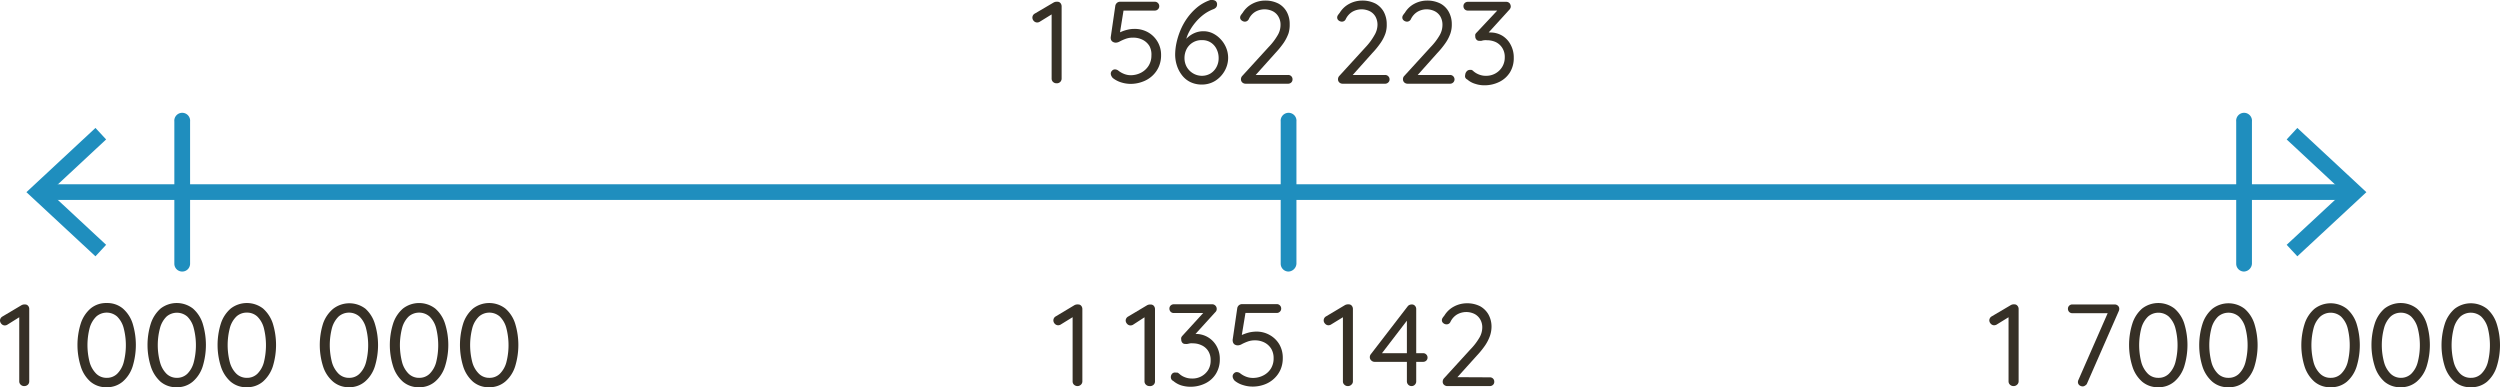 <svg xmlns="http://www.w3.org/2000/svg" viewBox="0 0 300.13 46.49"><defs><style>.cls-1{fill:#1f8ebe;}.cls-2{fill:#363026;}</style></defs><g id="Layer_2" data-name="Layer 2"><g id="Layer_1-2" data-name="Layer 1"><path class="cls-1" d="M282,24H5.17c-.28,0-.51-.42-.51-.94s.23-.94.51-.94H282c.29,0,.52.42.52.94S282.28,24,282,24Z"/><polygon class="cls-1" points="11.46 30.77 12.74 29.39 5.94 23.07 12.74 16.74 11.46 15.36 3.17 23.07 11.46 30.77"/><polygon class="cls-1" points="275.8 30.77 274.52 29.39 281.32 23.07 274.52 16.74 275.8 15.36 284.09 23.07 275.8 30.77"/><path class="cls-1" d="M269.4,32.6a.94.94,0,0,1-.94-.94V14.59a.95.95,0,1,1,1.89,0V31.66A1,1,0,0,1,269.4,32.6Z"/><path class="cls-1" d="M154.69,32.6a.94.94,0,0,1-.94-.94V14.59a.95.95,0,1,1,1.89,0V31.66A1,1,0,0,1,154.69,32.6Z"/><path class="cls-1" d="M21.88,32.6a.94.94,0,0,1-.95-.94V14.59a.95.95,0,1,1,1.89,0V31.66A.94.94,0,0,1,21.88,32.6Z"/><path class="cls-2" d="M241.73,46.35a.6.6,0,0,1-.43-.17.54.54,0,0,1-.17-.4v-8l.17.2-1.62,1a.68.68,0,0,1-.28.07.55.55,0,0,1-.41-.19.61.61,0,0,1-.17-.39.57.57,0,0,1,.29-.49l2.29-1.35a.69.69,0,0,1,.42-.09.44.44,0,0,1,.37.16.57.57,0,0,1,.15.4v8.67a.54.54,0,0,1-.17.4A.6.6,0,0,1,241.73,46.35Z"/><path class="cls-2" d="M250.05,46.39a.68.68,0,0,1-.41-.14.48.48,0,0,1-.18-.39.57.57,0,0,1,.06-.25l3.62-8.26.16.25h-4.51a.52.52,0,0,1-.38-.15.54.54,0,0,1-.15-.38.5.5,0,0,1,.15-.37.52.52,0,0,1,.38-.15h5.05a.57.57,0,0,1,.42.15.48.48,0,0,1,.16.38.6.6,0,0,1-.06.27L250.57,46a.46.46,0,0,1-.21.26A.56.56,0,0,1,250.05,46.39Z"/><path class="cls-2" d="M259.12,46.49a2.91,2.91,0,0,1-1.94-.66A4,4,0,0,1,256,44a8.55,8.55,0,0,1,0-5.17,4,4,0,0,1,1.17-1.79,3.18,3.18,0,0,1,3.88,0,4,4,0,0,1,1.17,1.79,8.76,8.76,0,0,1,0,5.17,4,4,0,0,1-1.17,1.8A2.89,2.89,0,0,1,259.12,46.49Zm0-1.13a1.74,1.74,0,0,0,1.25-.48,3.05,3.05,0,0,0,.78-1.35,8.19,8.19,0,0,0,0-4.17,3,3,0,0,0-.78-1.35,1.9,1.9,0,0,0-2.5,0,3.1,3.1,0,0,0-.79,1.35,8.19,8.19,0,0,0,0,4.17,3.16,3.16,0,0,0,.79,1.35A1.76,1.76,0,0,0,259.12,45.36Z"/><path class="cls-2" d="M267.53,46.49a2.86,2.86,0,0,1-1.93-.66,4.08,4.08,0,0,1-1.18-1.8,8.55,8.55,0,0,1,0-5.17,4,4,0,0,1,1.18-1.79,3.17,3.17,0,0,1,3.87,0,4,4,0,0,1,1.17,1.79,8.76,8.76,0,0,1,0,5.17,4,4,0,0,1-1.17,1.8A2.87,2.87,0,0,1,267.53,46.49Zm0-1.13a1.77,1.77,0,0,0,1.26-.48,3,3,0,0,0,.77-1.35,8.19,8.19,0,0,0,0-4.17,2.9,2.9,0,0,0-.77-1.35,1.91,1.91,0,0,0-2.51,0,3,3,0,0,0-.78,1.35,8.19,8.19,0,0,0,0,4.17,3.05,3.05,0,0,0,.78,1.35A1.76,1.76,0,0,0,267.53,45.36Z"/><path class="cls-2" d="M279.8,46.49a2.89,2.89,0,0,1-1.94-.66,4.08,4.08,0,0,1-1.18-1.8,8.55,8.55,0,0,1,0-5.17,4,4,0,0,1,1.18-1.79,3.18,3.18,0,0,1,3.88,0,4,4,0,0,1,1.17,1.79,8.76,8.76,0,0,1,0,5.17,4,4,0,0,1-1.17,1.8A2.91,2.91,0,0,1,279.8,46.49Zm0-1.13a1.76,1.76,0,0,0,1.25-.48,3.05,3.05,0,0,0,.78-1.35,8.49,8.49,0,0,0,0-4.17,3,3,0,0,0-.78-1.35,1.9,1.9,0,0,0-2.5,0,2.92,2.92,0,0,0-.79,1.35,8.19,8.19,0,0,0,0,4.17,3,3,0,0,0,.79,1.35A1.74,1.74,0,0,0,279.8,45.36Z"/><path class="cls-2" d="M288.21,46.49a2.91,2.91,0,0,1-1.94-.66A4.06,4.06,0,0,1,285.1,44a8.55,8.55,0,0,1,0-5.17,4,4,0,0,1,1.17-1.79,3.18,3.18,0,0,1,3.88,0,4,4,0,0,1,1.17,1.79,8.76,8.76,0,0,1,0,5.17,4,4,0,0,1-1.17,1.8A2.89,2.89,0,0,1,288.21,46.49Zm0-1.13a1.79,1.79,0,0,0,1.26-.48,3,3,0,0,0,.77-1.35,8.19,8.19,0,0,0,0-4.17,3,3,0,0,0-.77-1.35,1.82,1.82,0,0,0-1.26-.47A1.8,1.8,0,0,0,287,38a3,3,0,0,0-.78,1.35,7.9,7.9,0,0,0,0,4.17,3.05,3.05,0,0,0,.78,1.35A1.76,1.76,0,0,0,288.21,45.36Z"/><path class="cls-2" d="M296.63,46.49a2.89,2.89,0,0,1-1.94-.66,4.08,4.08,0,0,1-1.18-1.8,8.55,8.55,0,0,1,0-5.17,4,4,0,0,1,1.18-1.79,3.18,3.18,0,0,1,3.88,0,4,4,0,0,1,1.16,1.79,8.55,8.55,0,0,1,0,5.17,4,4,0,0,1-1.16,1.8A2.91,2.91,0,0,1,296.63,46.49Zm0-1.13a1.76,1.76,0,0,0,1.25-.48,3.05,3.05,0,0,0,.78-1.35,8.49,8.49,0,0,0,0-4.17,3,3,0,0,0-.78-1.35,1.91,1.91,0,0,0-2.51,0,3,3,0,0,0-.78,1.35,8.19,8.19,0,0,0,0,4.17,3.05,3.05,0,0,0,.78,1.35A1.77,1.77,0,0,0,296.63,45.36Z"/><path class="cls-2" d="M2.91,46.35a.58.58,0,0,1-.43-.17.54.54,0,0,1-.17-.4v-8l.17.2L.85,39a.61.61,0,0,1-.28.07.54.54,0,0,1-.4-.19A.61.61,0,0,1,0,38.48.57.57,0,0,1,.29,38l2.29-1.36A.77.77,0,0,1,3,36.55a.46.46,0,0,1,.37.16.56.56,0,0,1,.14.4v8.67a.54.54,0,0,1-.16.4A.62.62,0,0,1,2.91,46.35Z"/><path class="cls-2" d="M12.81,46.49a2.91,2.91,0,0,1-1.94-.66A4,4,0,0,1,9.7,44a8.55,8.55,0,0,1,0-5.17,4,4,0,0,1,1.17-1.79,2.91,2.91,0,0,1,1.94-.66,2.91,2.91,0,0,1,1.94.66,4,4,0,0,1,1.17,1.79,8.76,8.76,0,0,1,0,5.17,4,4,0,0,1-1.17,1.8A2.91,2.91,0,0,1,12.81,46.49Zm0-1.13a1.76,1.76,0,0,0,1.25-.48,3.05,3.05,0,0,0,.78-1.35,8.19,8.19,0,0,0,0-4.17A3,3,0,0,0,14.06,38a1.9,1.9,0,0,0-2.5,0,3.1,3.1,0,0,0-.79,1.35,8.19,8.19,0,0,0,0,4.17,3.16,3.16,0,0,0,.79,1.35A1.76,1.76,0,0,0,12.81,45.36Z"/><path class="cls-2" d="M21.22,46.49a2.91,2.91,0,0,1-1.94-.66A4.15,4.15,0,0,1,18.11,44a8.55,8.55,0,0,1,0-5.17,4.12,4.12,0,0,1,1.17-1.79,3.18,3.18,0,0,1,3.88,0,4,4,0,0,1,1.17,1.79,8.76,8.76,0,0,1,0,5.17,4,4,0,0,1-1.17,1.8A2.89,2.89,0,0,1,21.22,46.49Zm0-1.13a1.77,1.77,0,0,0,1.26-.48,3,3,0,0,0,.77-1.35,8.19,8.19,0,0,0,0-4.17A2.9,2.9,0,0,0,22.48,38,1.91,1.91,0,0,0,20,38a3,3,0,0,0-.78,1.35,7.9,7.9,0,0,0,0,4.17A3.05,3.05,0,0,0,20,44.88,1.76,1.76,0,0,0,21.22,45.36Z"/><path class="cls-2" d="M29.64,46.49a2.89,2.89,0,0,1-1.94-.66A4.08,4.08,0,0,1,26.52,44a8.55,8.55,0,0,1,0-5.17,4,4,0,0,1,1.18-1.79,3.18,3.18,0,0,1,3.88,0,4.12,4.12,0,0,1,1.17,1.79,8.76,8.76,0,0,1,0,5.17,4.15,4.15,0,0,1-1.17,1.8A2.91,2.91,0,0,1,29.64,46.49Zm0-1.13a1.76,1.76,0,0,0,1.25-.48,3.05,3.05,0,0,0,.78-1.35,8.49,8.49,0,0,0,0-4.17A3,3,0,0,0,30.89,38a1.8,1.8,0,0,0-1.25-.47,1.82,1.82,0,0,0-1.26.47,3,3,0,0,0-.78,1.35,8.19,8.19,0,0,0,0,4.17,3.05,3.05,0,0,0,.78,1.35A1.79,1.79,0,0,0,29.64,45.36Z"/><path class="cls-2" d="M41.9,46.49A2.91,2.91,0,0,1,40,45.83,4,4,0,0,1,38.79,44a8.55,8.55,0,0,1,0-5.17A4,4,0,0,1,40,37.07a3.18,3.18,0,0,1,3.88,0A4,4,0,0,1,45,38.86,8.76,8.76,0,0,1,45,44a4,4,0,0,1-1.17,1.8A2.89,2.89,0,0,1,41.9,46.49Zm0-1.13a1.74,1.74,0,0,0,1.25-.48,3,3,0,0,0,.78-1.35,8.19,8.19,0,0,0,0-4.17A2.91,2.91,0,0,0,43.15,38a1.9,1.9,0,0,0-2.5,0,3.1,3.1,0,0,0-.79,1.35,8.19,8.19,0,0,0,0,4.17,3.16,3.16,0,0,0,.79,1.35A1.76,1.76,0,0,0,41.9,45.36Z"/><path class="cls-2" d="M50.32,46.49a2.89,2.89,0,0,1-1.94-.66A4.08,4.08,0,0,1,47.2,44a8.55,8.55,0,0,1,0-5.17,4,4,0,0,1,1.18-1.79,3.17,3.17,0,0,1,3.87,0,4,4,0,0,1,1.17,1.79,8.55,8.55,0,0,1,0,5.17,4,4,0,0,1-1.17,1.8A2.86,2.86,0,0,1,50.32,46.49Zm0-1.13a1.76,1.76,0,0,0,1.25-.48,3.05,3.05,0,0,0,.78-1.35,8.49,8.49,0,0,0,0-4.17A3,3,0,0,0,51.57,38a1.91,1.91,0,0,0-2.51,0,3,3,0,0,0-.78,1.35,8.19,8.19,0,0,0,0,4.17,3.05,3.05,0,0,0,.78,1.35A1.77,1.77,0,0,0,50.32,45.36Z"/><path class="cls-2" d="M58.73,46.49a2.89,2.89,0,0,1-1.94-.66A4.08,4.08,0,0,1,55.61,44a8.76,8.76,0,0,1,0-5.17,4,4,0,0,1,1.18-1.79,3.18,3.18,0,0,1,3.88,0,4,4,0,0,1,1.17,1.79,8.76,8.76,0,0,1,0,5.17,4,4,0,0,1-1.17,1.8A2.91,2.91,0,0,1,58.73,46.49Zm0-1.13A1.76,1.76,0,0,0,60,44.88a3.05,3.05,0,0,0,.78-1.35,8.19,8.19,0,0,0,0-4.17A3,3,0,0,0,60,38a1.9,1.9,0,0,0-2.5,0,3,3,0,0,0-.79,1.35,8.19,8.19,0,0,0,0,4.17,3.06,3.06,0,0,0,.79,1.35A1.74,1.74,0,0,0,58.73,45.36Z"/><path class="cls-2" d="M126.85,10a.62.62,0,0,1-.44-.17.55.55,0,0,1-.16-.4v-8l.16.2-1.62,1a.64.64,0,0,1-.28.07.56.56,0,0,1-.41-.19.6.6,0,0,1-.16-.39.55.55,0,0,1,.29-.49L126.51.29a.77.77,0,0,1,.42-.08.46.46,0,0,1,.38.16.61.61,0,0,1,.14.4V9.44a.56.56,0,0,1-.17.4A.58.58,0,0,1,126.85,10Z"/><path class="cls-2" d="M135.74,10.07a3.82,3.82,0,0,1-1.14-.18,3.07,3.07,0,0,1-1-.52.86.86,0,0,1-.18-.26.65.65,0,0,1-.07-.29.49.49,0,0,1,.15-.33.48.48,0,0,1,.38-.16.74.74,0,0,1,.42.18,2.58,2.58,0,0,0,.69.38,2.21,2.21,0,0,0,.75.14A2.68,2.68,0,0,0,137,8.72a2.35,2.35,0,0,0,.9-.84,2.3,2.3,0,0,0,.33-1.22A2.14,2.14,0,0,0,138,5.54a2,2,0,0,0-.8-.75A2.46,2.46,0,0,0,136,4.52a2.42,2.42,0,0,0-.88.15,5.68,5.68,0,0,0-.68.3,1,1,0,0,1-.46.15.68.68,0,0,1-.42-.12.49.49,0,0,1-.2-.3.76.76,0,0,1,0-.33L133.9.66a.64.64,0,0,1,.2-.32.55.55,0,0,1,.38-.13h4.16a.51.51,0,0,1,.37.15.51.51,0,0,1,.16.38.49.49,0,0,1-.16.38.51.51,0,0,1-.37.15h-3.88l.14-.12-.52,3.23-.22-.29a1.46,1.46,0,0,1,.46-.28,4.46,4.46,0,0,1,.73-.24,3.47,3.47,0,0,1,.85-.1,3.26,3.26,0,0,1,1.63.41,3.1,3.1,0,0,1,1.56,2.77A3.37,3.37,0,0,1,139.12,8a3.23,3.23,0,0,1-.77,1.09,3.36,3.36,0,0,1-1.16.71A4.06,4.06,0,0,1,135.74,10.07Z"/><path class="cls-2" d="M144.31,10.15a3.12,3.12,0,0,1-1.41-.3,2.83,2.83,0,0,1-1-.82,3.79,3.79,0,0,1-.61-1.16,4.25,4.25,0,0,1-.21-1.33,7,7,0,0,1,.15-1.35,8.78,8.78,0,0,1,.47-1.52,7.53,7.53,0,0,1,.82-1.49A6.91,6.91,0,0,1,143.7.9,5.11,5.11,0,0,1,145.31,0l.23,0a.7.7,0,0,1,.4.12.5.5,0,0,1,.17.43.52.52,0,0,1-.12.34.8.8,0,0,1-.34.22,4.77,4.77,0,0,0-1.1.6,5.85,5.85,0,0,0-1,.94,6.42,6.42,0,0,0-.79,1.16,4.47,4.47,0,0,0-.45,1.3l-.34.11a3.59,3.59,0,0,1,.6-.71,3,3,0,0,1,.85-.55,2.64,2.64,0,0,1,1.06-.21,2.53,2.53,0,0,1,1.15.27,3.2,3.2,0,0,1,.93.71,3.31,3.31,0,0,1,.64,1A3.14,3.14,0,0,1,147.44,7,3.18,3.18,0,0,1,147,8.55a3.36,3.36,0,0,1-1.12,1.16A3,3,0,0,1,144.31,10.15Zm0-1.05a2,2,0,0,0,1-.27,2,2,0,0,0,.72-.76,2.21,2.21,0,0,0,.27-1.1,2.36,2.36,0,0,0-.24-1.06,1.93,1.93,0,0,0-.68-.79,1.84,1.84,0,0,0-1.06-.3,2,2,0,0,0-1.87,1.08,2.37,2.37,0,0,0-.25,1.1,2.19,2.19,0,0,0,.25,1,2.12,2.12,0,0,0,.72.77A2.08,2.08,0,0,0,144.29,9.1Z"/><path class="cls-2" d="M154.64,9a.51.51,0,0,1,.53.53.5.5,0,0,1-.15.37.54.54,0,0,1-.38.15h-5.08a.6.6,0,0,1-.42-.15.51.51,0,0,1-.16-.4.58.58,0,0,1,.17-.4l3.16-3.46a7.17,7.17,0,0,0,1.05-1.37A2.39,2.39,0,0,0,153.73,3a1.88,1.88,0,0,0-.25-1,1.64,1.64,0,0,0-.68-.65,2.24,2.24,0,0,0-2.09.06,2,2,0,0,0-.8.91.58.58,0,0,1-.22.22.54.54,0,0,1-.25.06.61.61,0,0,1-.37-.14.43.43,0,0,1-.19-.35.52.52,0,0,1,.09-.29c.06-.09.14-.19.22-.29A2.94,2.94,0,0,1,150.35.45a3.27,3.27,0,0,1,1.5-.38,3.41,3.41,0,0,1,1.63.36,2.5,2.5,0,0,1,1,1,3,3,0,0,1,.35,1.48A3.49,3.49,0,0,1,154.69,4a5.12,5.12,0,0,1-.58,1.14,11.06,11.06,0,0,1-1,1.23L150.66,9.1,150.52,9Z"/><path class="cls-2" d="M166.28,9a.52.52,0,0,1,.38.15.51.51,0,0,1,.16.38.47.47,0,0,1-.16.37.52.52,0,0,1-.38.15H161.2a.58.58,0,0,1-.41-.15.51.51,0,0,1-.16-.4.58.58,0,0,1,.17-.4L164,5.6a7.17,7.17,0,0,0,1-1.37A2.47,2.47,0,0,0,165.37,3a2,2,0,0,0-.24-1,1.64,1.64,0,0,0-.68-.65,2.24,2.24,0,0,0-2.09.06,2.07,2.07,0,0,0-.81.91.5.5,0,0,1-.21.22.54.54,0,0,1-.25.06.64.64,0,0,1-.38-.14.45.45,0,0,1-.18-.35.52.52,0,0,1,.09-.29c.06-.09.14-.19.22-.29A2.94,2.94,0,0,1,162,.45a3.27,3.27,0,0,1,1.5-.38,3.44,3.44,0,0,1,1.63.36,2.55,2.55,0,0,1,1,1,3.11,3.11,0,0,1,.35,1.48A3.24,3.24,0,0,1,166.33,4a4.72,4.72,0,0,1-.58,1.14,9.88,9.88,0,0,1-1,1.23L162.31,9.1,162.17,9Z"/><path class="cls-2" d="M174.08,9a.52.52,0,0,1,.38.15.55.55,0,0,1,.16.38.51.51,0,0,1-.16.37.52.52,0,0,1-.38.15H169a.58.58,0,0,1-.41-.15.51.51,0,0,1-.16-.4.54.54,0,0,1,.17-.4l3.16-3.46a7.17,7.17,0,0,0,1.05-1.37A2.47,2.47,0,0,0,173.17,3a2,2,0,0,0-.24-1,1.64,1.64,0,0,0-.68-.65,2.19,2.19,0,0,0-1-.23,2.15,2.15,0,0,0-1.07.29,2.07,2.07,0,0,0-.81.91.52.52,0,0,1-.22.22.53.53,0,0,1-.24.06.64.64,0,0,1-.38-.14.45.45,0,0,1-.18-.35.52.52,0,0,1,.09-.29,2.47,2.47,0,0,1,.22-.29A2.87,2.87,0,0,1,169.8.45a3.21,3.21,0,0,1,1.5-.38,3.44,3.44,0,0,1,1.63.36,2.47,2.47,0,0,1,1,1,3,3,0,0,1,.36,1.48A3.24,3.24,0,0,1,174.13,4a4.72,4.72,0,0,1-.58,1.14,9.88,9.88,0,0,1-1,1.23L170.11,9.1,170,9Z"/><path class="cls-2" d="M176.46,8.39l.19,0a.56.56,0,0,1,.23.15,2.2,2.2,0,0,0,.66.4,2.14,2.14,0,0,0,.87.16,2.23,2.23,0,0,0,1.11-.28,2.21,2.21,0,0,0,.81-.77,2.17,2.17,0,0,0,.32-1.16,2,2,0,0,0-.32-1.17,1.91,1.91,0,0,0-.79-.68,2.55,2.55,0,0,0-1-.21,2,2,0,0,0-.36,0,1.5,1.5,0,0,0-.32.07,1.47,1.47,0,0,1-.27,0,.41.41,0,0,1-.35-.16.52.52,0,0,1-.13-.37.86.86,0,0,1,0-.24.69.69,0,0,1,.15-.21L180,1l.22.27h-4a.52.52,0,0,1-.38-.15.54.54,0,0,1-.15-.38.48.48,0,0,1,.15-.37.52.52,0,0,1,.38-.15h4.56a.55.55,0,0,1,.45.17.64.64,0,0,1,.14.39.46.46,0,0,1-.06.23.7.7,0,0,1-.15.2l-2.73,3L178.16,4a.73.73,0,0,1,.32-.1,1.81,1.81,0,0,1,.42,0,2.77,2.77,0,0,1,1.44.38,2.74,2.74,0,0,1,1,1.06,3.19,3.19,0,0,1,.39,1.6,3.24,3.24,0,0,1-.46,1.75,3.12,3.12,0,0,1-1.27,1.14,4,4,0,0,1-1.81.41,3.47,3.47,0,0,1-1.1-.18,2.47,2.47,0,0,1-.93-.51.52.52,0,0,1-.24-.22A.47.47,0,0,1,175.9,9a.68.68,0,0,1,.16-.41A.5.5,0,0,1,176.46,8.39Z"/><path class="cls-2" d="M129.37,46.35a.62.62,0,0,1-.44-.17.54.54,0,0,1-.16-.4v-8l.16.2-1.62,1a.64.64,0,0,1-.28.07.56.56,0,0,1-.41-.19.6.6,0,0,1-.16-.39.55.55,0,0,1,.29-.49L129,36.63a.77.77,0,0,1,.42-.08.46.46,0,0,1,.38.16.61.61,0,0,1,.14.4v8.67a.54.54,0,0,1-.17.4A.6.6,0,0,1,129.37,46.35Z"/><path class="cls-2" d="M138,46.35a.6.6,0,0,1-.43-.17.54.54,0,0,1-.17-.4v-8l.17.2L136,39a.68.68,0,0,1-.28.07.55.55,0,0,1-.41-.19.61.61,0,0,1-.17-.39.56.56,0,0,1,.3-.49l2.28-1.36a.77.77,0,0,1,.42-.08.48.48,0,0,1,.38.16.61.61,0,0,1,.14.4v8.67a.54.54,0,0,1-.17.4A.6.6,0,0,1,138,46.35Z"/><path class="cls-2" d="M141.16,44.73l.19,0a1,1,0,0,1,.23.15,2,2,0,0,0,.65.4,2.21,2.21,0,0,0,.87.16,2.2,2.2,0,0,0,1.93-1,2.14,2.14,0,0,0,.31-1.16,2,2,0,0,0-.31-1.17,1.84,1.84,0,0,0-.8-.67,2.37,2.37,0,0,0-1-.22,2,2,0,0,0-.36,0l-.32.07a1.26,1.26,0,0,1-.27,0,.42.42,0,0,1-.35-.16.57.57,0,0,1-.12-.37.56.56,0,0,1,0-.23.68.68,0,0,1,.14-.22l2.74-3,.23.27h-4a.52.52,0,0,1-.38-.15.54.54,0,0,1-.15-.38.5.5,0,0,1,.15-.37.52.52,0,0,1,.38-.15h4.56a.53.53,0,0,1,.45.18.54.54,0,0,1,.14.38.59.59,0,0,1-.05.23.74.74,0,0,1-.16.2l-2.73,3-.32-.28a1,1,0,0,1,.32-.1,2.6,2.6,0,0,1,.42-.05,2.83,2.83,0,0,1,2.49,1.44,3.09,3.09,0,0,1,.4,1.6,3.25,3.25,0,0,1-.47,1.75,3.09,3.09,0,0,1-1.26,1.14,4,4,0,0,1-1.82.41,3.77,3.77,0,0,1-1.1-.17,2.83,2.83,0,0,1-.93-.52.52.52,0,0,1-.24-.22.57.57,0,0,1-.06-.25.63.63,0,0,1,.16-.41A.48.48,0,0,1,141.16,44.73Z"/><path class="cls-2" d="M150.37,46.41a3.77,3.77,0,0,1-1.14-.18,2.9,2.9,0,0,1-1-.52.86.86,0,0,1-.18-.26.65.65,0,0,1-.07-.29.49.49,0,0,1,.15-.33.46.46,0,0,1,.38-.16.74.74,0,0,1,.42.18,2.58,2.58,0,0,0,.69.38,2.21,2.21,0,0,0,.75.14,2.68,2.68,0,0,0,1.32-.31,2.28,2.28,0,0,0,.9-.84A2.3,2.3,0,0,0,152.9,43a2.17,2.17,0,0,0-.28-1.12,2.06,2.06,0,0,0-.8-.75,2.46,2.46,0,0,0-1.17-.27,2.42,2.42,0,0,0-.88.15,5.68,5.68,0,0,0-.68.3,1,1,0,0,1-.46.15.72.72,0,0,1-.42-.11A.54.54,0,0,1,148,41a.76.76,0,0,1,0-.33l.54-3.71a.64.64,0,0,1,.2-.32.6.6,0,0,1,.38-.13h4.16a.5.5,0,0,1,.37.15.51.51,0,0,1,.16.38.49.49,0,0,1-.16.38.5.5,0,0,1-.37.15h-3.88l.14-.12L149,40.72l-.22-.29a1.67,1.67,0,0,1,.46-.28,5.21,5.21,0,0,1,.73-.24,4,4,0,0,1,.85-.1,3.17,3.17,0,0,1,1.63.42,3.06,3.06,0,0,1,1.14,1.12A3.18,3.18,0,0,1,154,43a3.42,3.42,0,0,1-.27,1.37,3.29,3.29,0,0,1-.77,1.08,3.36,3.36,0,0,1-1.16.71A4.06,4.06,0,0,1,150.37,46.41Z"/><path class="cls-2" d="M161.82,46.35a.58.58,0,0,1-.43-.17.51.51,0,0,1-.17-.4v-8l.17.2-1.63,1a.64.64,0,0,1-.28.07.53.53,0,0,1-.4-.19.55.55,0,0,1,.12-.88l2.28-1.36a.81.81,0,0,1,.42-.08.46.46,0,0,1,.38.16.61.61,0,0,1,.14.4v8.67a.51.51,0,0,1-.17.4A.58.58,0,0,1,161.82,46.35Z"/><path class="cls-2" d="M169.46,46.35a.54.54,0,0,1-.4-.17.58.58,0,0,1-.16-.4V38.12l.23.08-3.35,4.37-.05-.17h5.12a.51.51,0,0,1,.38.16.51.51,0,0,1,.15.37.49.49,0,0,1-.15.36.54.54,0,0,1-.38.15H165a.57.57,0,0,1-.38-.17.5.5,0,0,1-.17-.39.56.56,0,0,1,.13-.37L169,36.77a.53.53,0,0,1,.23-.17.7.7,0,0,1,.25-.05.5.5,0,0,1,.39.16.57.57,0,0,1,.15.4v8.67a.54.54,0,0,1-.16.4A.53.53,0,0,1,169.46,46.35Z"/><path class="cls-2" d="M178.86,45.3a.51.51,0,0,1,.53.53.48.48,0,0,1-.15.37.54.54,0,0,1-.38.15h-5.08a.6.6,0,0,1-.42-.15.49.49,0,0,1-.16-.4.6.6,0,0,1,.17-.4l3.16-3.46a7.14,7.14,0,0,0,1.05-1.36,2.45,2.45,0,0,0,.37-1.24,1.88,1.88,0,0,0-.25-1,1.7,1.7,0,0,0-.68-.65,2.24,2.24,0,0,0-2.09.06,2.07,2.07,0,0,0-.81.91.5.5,0,0,1-.21.22.54.54,0,0,1-.25.06.6.6,0,0,1-.38-.14.44.44,0,0,1-.18-.35.52.52,0,0,1,.09-.29c.06-.09.14-.19.22-.29a2.94,2.94,0,0,1,1.16-1.08,3.27,3.27,0,0,1,1.5-.38,3.41,3.41,0,0,1,1.63.36,2.62,2.62,0,0,1,1,1,3,3,0,0,1,.36,1.48,3.51,3.51,0,0,1-.19,1.08,5.12,5.12,0,0,1-.58,1.14,10.21,10.21,0,0,1-1,1.23l-2.45,2.72-.14-.14Z"/></g></g></svg>